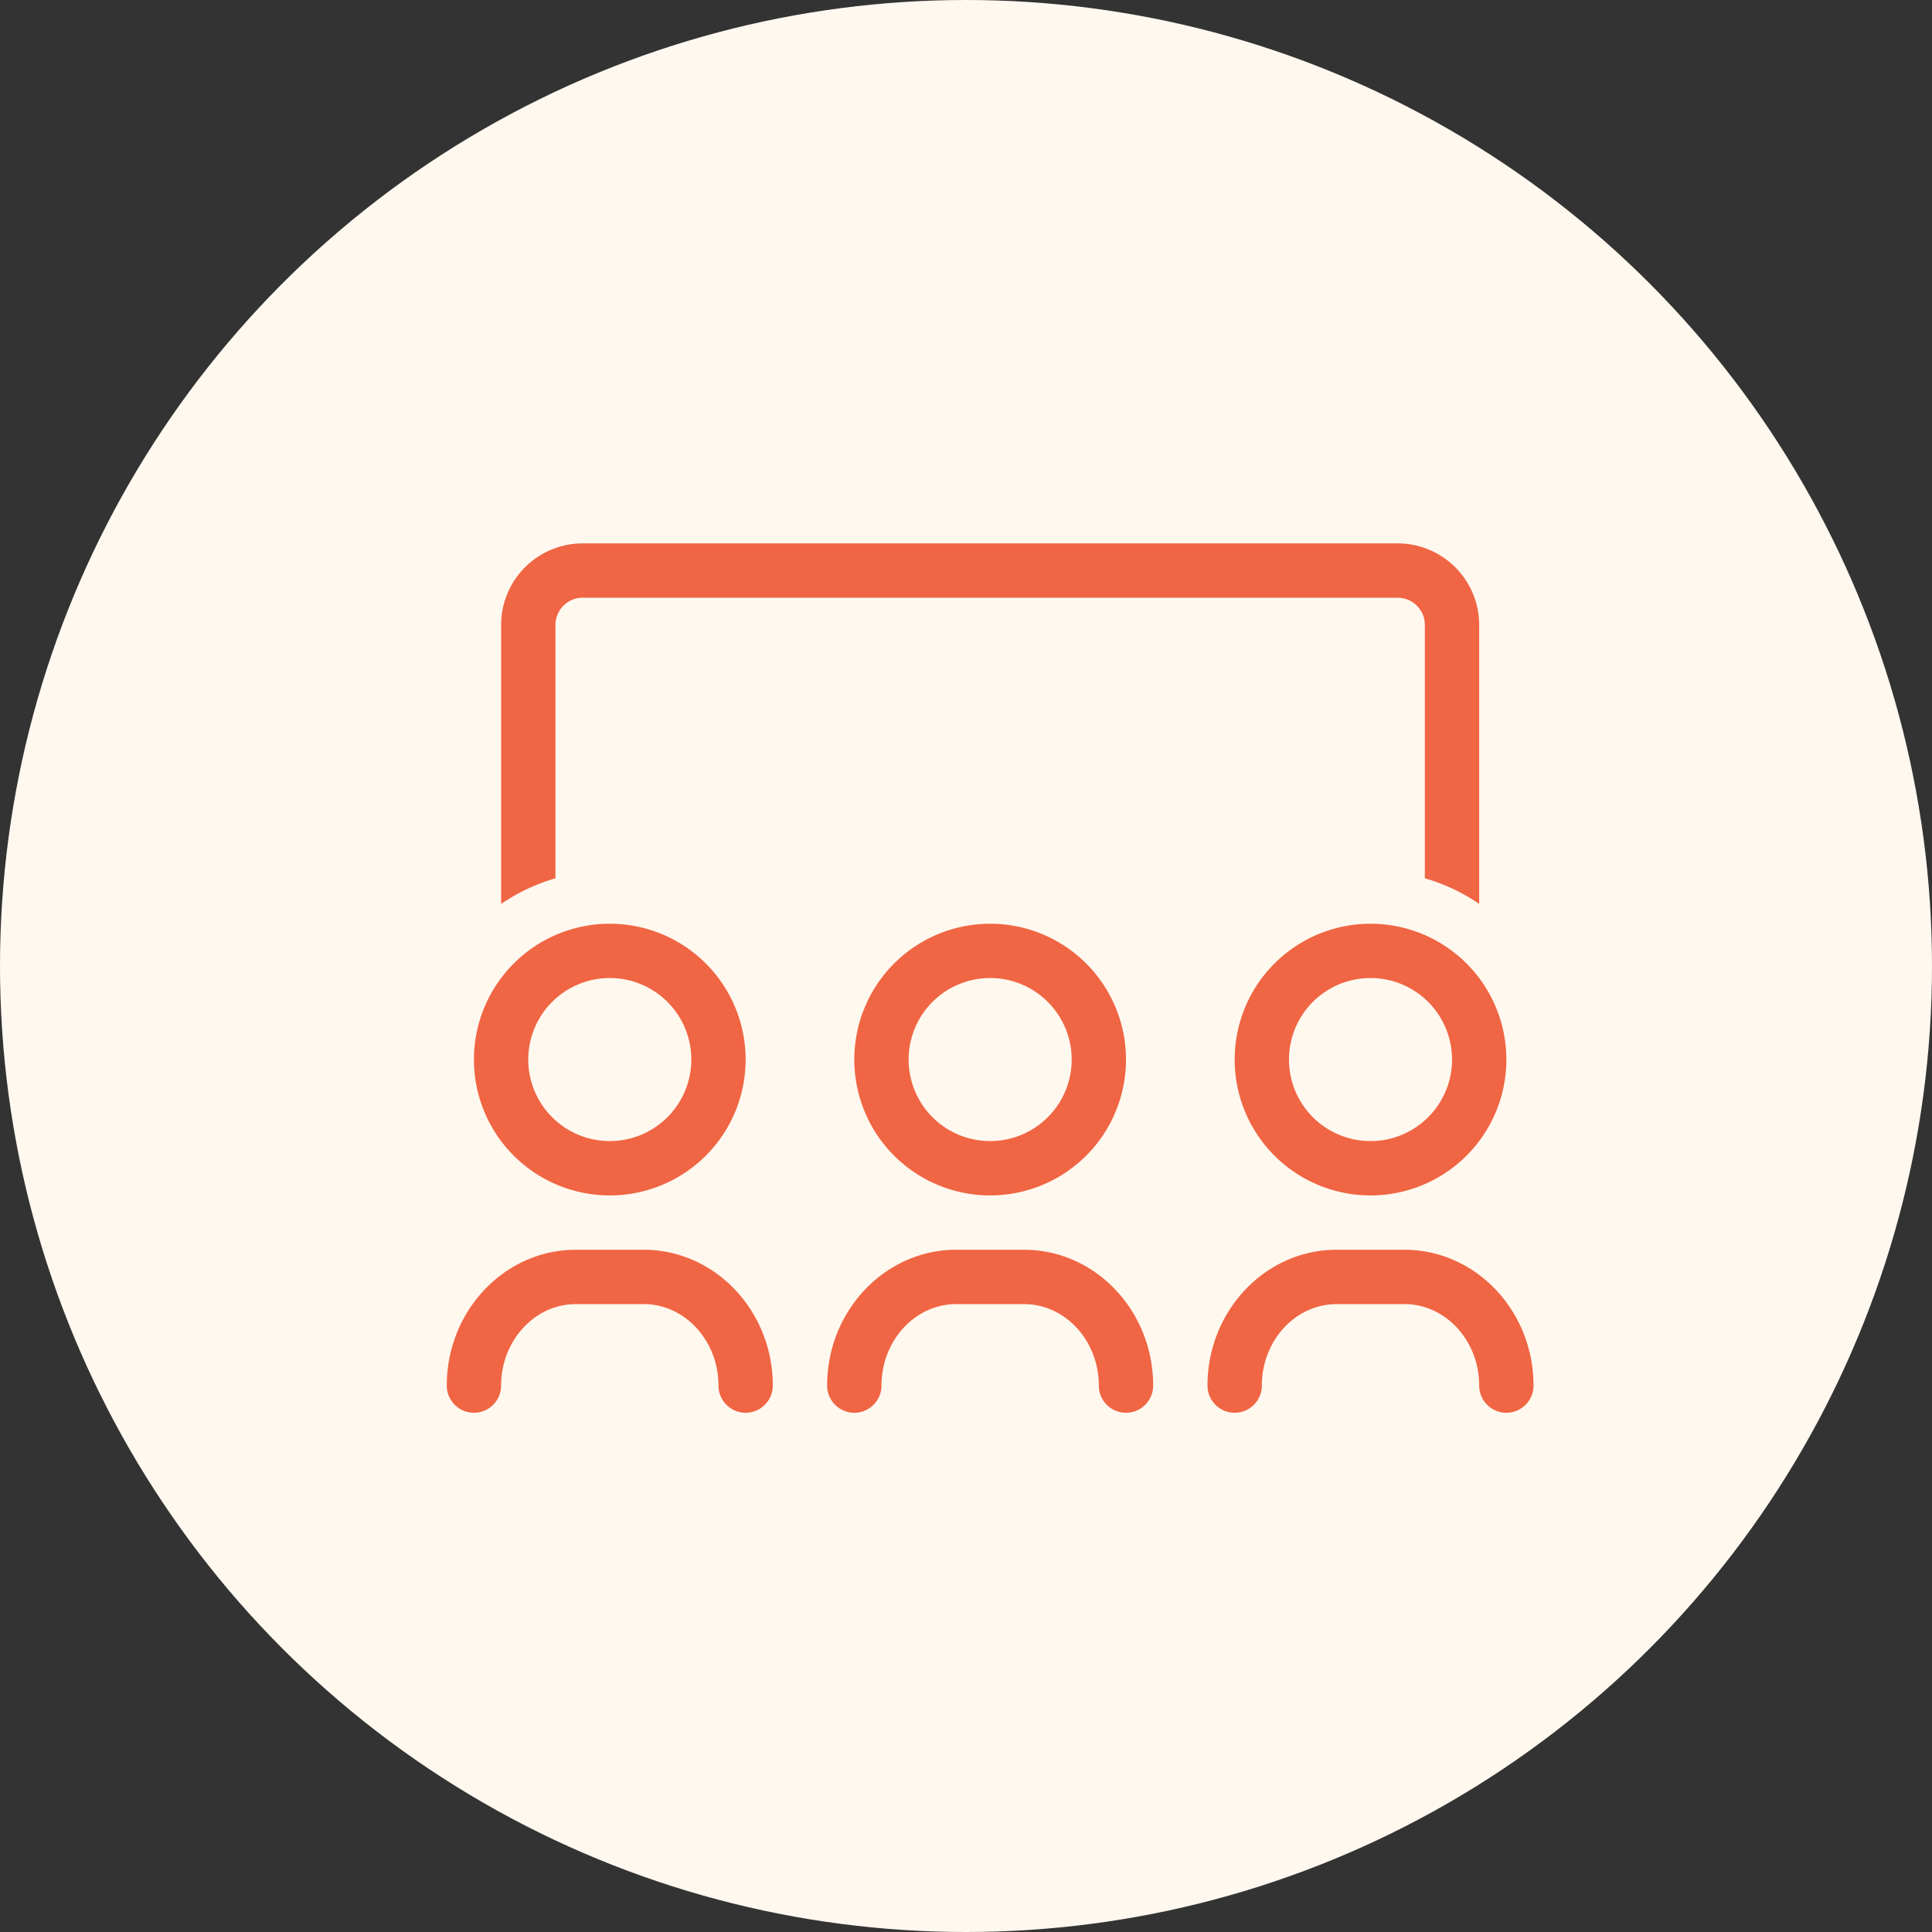<svg width="40" height="40" xmlns="http://www.w3.org/2000/svg"><rect width="100%" height="100%" fill="#333333" stroke="none"/><g fill="none" fill-rule="evenodd"><circle fill="#FFF8EF" cx="20" cy="20" r="20"/><path d="M30.625 18.715v-5.777a1.69 1.69 0 00-1.688-1.688H12.062a1.69 1.69 0 00-1.687 1.688v5.777a3.92 3.92 0 011.125-.531v-5.246c0-.31.253-.563.562-.563h16.875c.31 0 .563.252.563.563v5.246a3.91 3.91 0 011.125.53zm-2.25 6.035a2.812 2.812 0 100-5.625 2.812 2.812 0 100 5.625zm-7.875 0a2.812 2.812 0 100-5.625 2.812 2.812 0 100 5.625zm-7.875 0a2.812 2.812 0 100-5.625 2.812 2.812 0 100 5.625zm15.75-1.125a1.688 1.688 0 110-3.376 1.688 1.688 0 010 3.376zm-7.875 0a1.688 1.688 0 110-3.376 1.688 1.688 0 010 3.376zm-7.875 0a1.688 1.688 0 110-3.376 1.688 1.688 0 010 3.376zm18.562 5.625c.31 0 .563-.253.563-.563 0-1.55-1.199-2.812-2.672-2.812h-1.406c-1.473 0-2.672 1.262-2.672 2.812 0 .31.253.563.562.563.31 0 .563-.253.563-.563 0-.931.696-1.687 1.547-1.687h1.406c.85 0 1.547.756 1.547 1.687 0 .31.253.563.562.563zm-15.75 0c.31 0 .563-.253.563-.563 0-1.55-1.199-2.812-2.672-2.812h-1.406c-1.473 0-2.672 1.262-2.672 2.812 0 .31.253.563.562.563.31 0 .563-.253.563-.563 0-.931.696-1.687 1.547-1.687h1.406c.85 0 1.547.756 1.547 1.687 0 .31.253.563.562.563zm7.875 0c.31 0 .563-.253.563-.563 0-1.55-1.199-2.812-2.672-2.812h-1.406c-1.473 0-2.672 1.262-2.672 2.812 0 .31.253.563.562.563.31 0 .563-.253.563-.563 0-.931.696-1.687 1.547-1.687h1.406c.85 0 1.547.756 1.547 1.687 0 .31.253.563.562.563z" fill="#F06543" fill-rule="nonzero"/></g></svg>